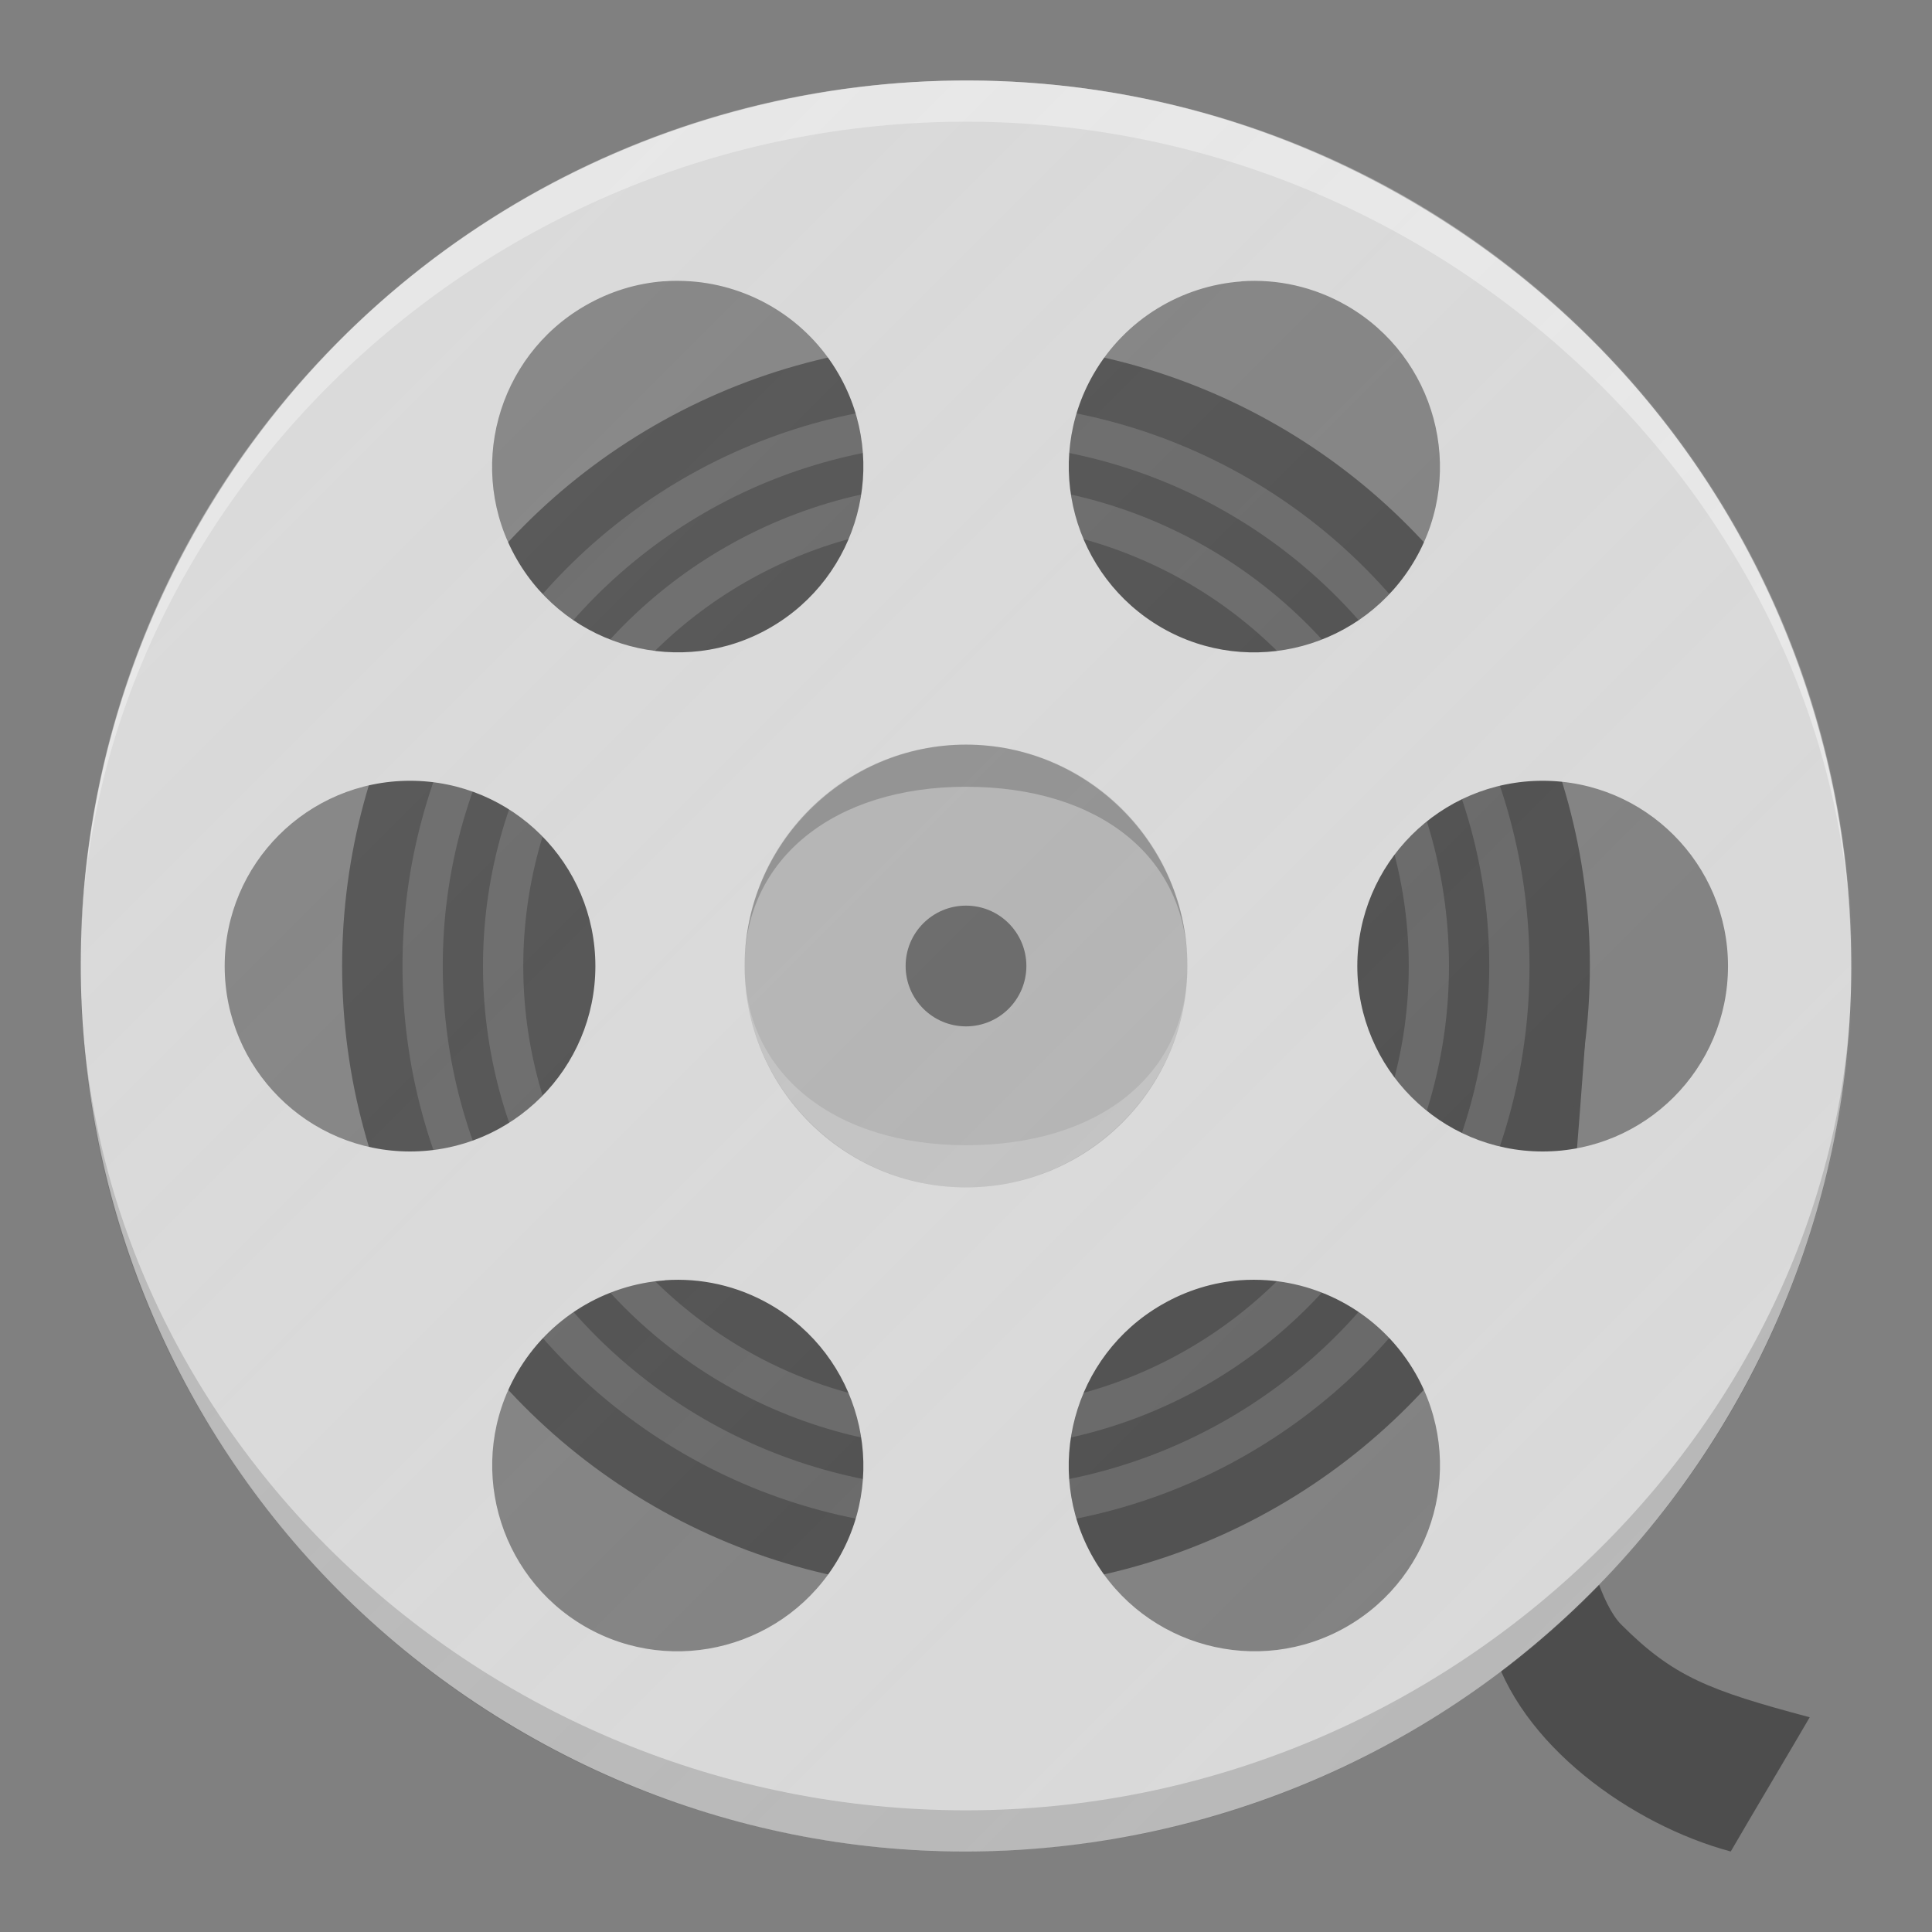<?xml version="1.0" encoding="UTF-8" standalone="no"?>
<!-- Created with Inkscape (http://www.inkscape.org/) -->

<svg
   xmlns:dc="http://purl.org/dc/elements/1.1/"
   xmlns:cc="http://creativecommons.org/ns#"
   xmlns:rdf="http://www.w3.org/1999/02/22-rdf-syntax-ns#"
   xmlns:svg="http://www.w3.org/2000/svg"
   xmlns="http://www.w3.org/2000/svg"
   xmlns:xlink="http://www.w3.org/1999/xlink"
   xmlns:sodipodi="http://sodipodi.sourceforge.net/DTD/sodipodi-0.dtd"
   xmlns:inkscape="http://www.inkscape.org/namespaces/inkscape"
   width="48"
   height="48"
   id="svg2"
   version="1.1"
   inkscape:version="0.91 r"
   sodipodi:docname="totem.svg"
   inkscape:export-filename="/home/alexandros/Pictures/personal-icon-set/totem.png"
   inkscape:export-xdpi="90"
   inkscape:export-ydpi="90">
  <rect width="100%" height="100%" fill="#808080" stroke="none"/>
  <defs
     id="defs4">
    <linearGradient
       inkscape:collect="always"
       id="linearGradient4177">
      <stop
         style="stop-color:#e1e1e1;stop-opacity:0.1"
         offset="0"
         id="stop4179" />
      <stop
         style="stop-color:#e1e1e1;stop-opacity:0;"
         offset="1"
         id="stop4181" />
    </linearGradient>
    <inkscape:perspective
       sodipodi:type="inkscape:persp3d"
       inkscape:vp_x="0 : 12 : 1"
       inkscape:vp_y="0 : 1000 : 0"
       inkscape:vp_z="24 : 12 : 1"
       inkscape:persp3d-origin="12 : 8 : 1"
       id="perspective3810" />
    <linearGradient
       y2="37.084"
       x2="33.046"
       y1="14.342"
       x1="19.916"
       gradientUnits="userSpaceOnUse"
       id="linearGradient3043"
       xlink:href="#linearGradient4086"
       inkscape:collect="always" />
    <linearGradient
       id="linearGradient4086">
      <stop
         style="stop-color:#ffffff;stop-opacity:0.149;"
         offset="0"
         id="stop4088" />
      <stop
         style="stop-color:#177ed5;stop-opacity:0;"
         offset="1"
         id="stop4090" />
    </linearGradient>
    <linearGradient
       y2="37.084"
       x2="33.046"
       y1="14.342"
       x1="19.916"
       gradientUnits="userSpaceOnUse"
       id="linearGradient3022"
       xlink:href="#linearGradient4086"
       inkscape:collect="always" />
    <linearGradient
       inkscape:collect="always"
       xlink:href="#linearGradient4177"
       id="linearGradient4183"
       x1="8.444"
       y1="1012.806"
       x2="46"
       y2="1050.362"
       gradientUnits="userSpaceOnUse"
       gradientTransform="translate(0.031,-3.6072591e-5)" />
  </defs>
  <sodipodi:namedview
     id="base"
     pagecolor="#ffffff"
     bordercolor="#666666"
     borderopacity="1.0"
     inkscape:pageopacity="0"
     inkscape:pageshadow="2"
     inkscape:zoom="8"
     inkscape:cx="-0.84292"
     inkscape:cy="18.676946"
     inkscape:document-units="px"
     inkscape:current-layer="layer1"
     showgrid="false"
     inkscape:snap-grids="true"
     inkscape:object-paths="true"
     inkscape:snap-intersection-paths="true"
     inkscape:snap-smooth-nodes="true"
     inkscape:object-nodes="true"
     inkscape:snap-midpoints="true"
     inkscape:window-width="1680"
     inkscape:window-height="995"
     inkscape:window-x="0"
     inkscape:window-y="27"
     inkscape:window-maximized="1"
     inkscape:showpageshadow="false"
     borderlayer="true"
     inkscape:snap-bbox="true"
     inkscape:snap-nodes="true"
     inkscape:bbox-paths="true"
     inkscape:bbox-nodes="true"
     inkscape:snap-bbox-edge-midpoints="false"
     inkscape:snap-bbox-midpoints="false"
     inkscape:snap-object-midpoints="true"
     inkscape:snap-to-guides="false"
     inkscape:snap-global="true">
    <inkscape:grid
       type="xygrid"
       id="grid3808"
       empspacing="4"
       visible="true"
       enabled="true"
       snapvisiblegridlinesonly="true" />
  </sodipodi:namedview>
  <g
     inkscape:label="Layer 1"
     inkscape:groupmode="layer"
     id="layer1"
     transform="translate(0,-1004.362)">
    <path
       style="color:#000000;font-style:normal;font-variant:normal;font-weight:normal;font-stretch:normal;font-size:medium;line-height:normal;font-family:Sans;-inkscape-font-specification:Sans;text-indent:0;text-align:start;text-decoration:none;text-decoration-line:none;letter-spacing:normal;word-spacing:normal;text-transform:none;direction:ltr;block-progression:tb;writing-mode:lr-tb;baseline-shift:baseline;text-anchor:start;display:inline;overflow:visible;visibility:visible;fill:#4d4d4d;fill-opacity:1;stroke:none;stroke-width:1px;marker:none;enable-background:accumulate"
       d="m 38.75,1029.776 c -0.19,0.046 -0.344,0.213 -0.375,0.406 0,0 -0.621,3.042 -0.844,6.594 -0.222,3.552 -1.226,5.64 -0.484,8.41 0.675,2.52 3.505,4.52 5.953,5.176 0.503,-0.871 1.627,-2.754 1.962,-3.335 -2.505,-0.668 -3.384,-1.005 -4.68,-2.3 -0.978,-0.978 -1.634,-5.466 -1.411,-8.078 0.33,-3.853 0.504,-6.31 0.504,-6.31 0.053,-0.329 -0.304,-0.65 -0.625,-0.562 z"
       id="path4400"
       inkscape:connector-curvature="0"
       sodipodi:nodetypes="ccssccssccc" />
    <circle
       r="15.5"
       cy="1028.362"
       cx="24"
       style="fill:#4d4d4d;fill-opacity:1;stroke:none"
       id="path4186" />
    <circle
       cy="1028.362"
       cx="24"
       style="fill:none;stroke:#666666;stroke-width:1;stroke-linecap:round;stroke-miterlimit:4;stroke-dasharray:none;stroke-opacity:1"
       id="path4199-4-7"
       r="13.5" />
    <circle
       cy="1028.362"
       cx="24"
       style="fill:none;stroke:#666666;stroke-width:1;stroke-linecap:round;stroke-miterlimit:4;stroke-dasharray:none;stroke-opacity:1"
       id="path4199-4-7-0-7-5-2"
       r="11.5" />
    <path
       inkscape:connector-curvature="0"
       style="fill:#d9d9d9;fill-opacity:1;stroke:none"
       d="m 24.064,1006.362 c -7.431,-0.015 -14.68,3.747 -18.834,10.554 -6.331,10.372 -3.048,23.891 7.323,30.222 10.371,6.332 23.887,3.048 30.218,-7.324 6.331,-10.372 3.048,-23.891 -7.323,-30.222 -3.565,-2.177 -7.492,-3.222 -11.384,-3.23 z m -7.578,4.989 c 0.223,-0.017 0.45,-0.015 0.672,0 1.475,0.104 2.883,0.926 3.677,2.303 1.272,2.203 0.508,5.029 -1.695,6.3 -2.202,1.272 -5.028,0.508 -6.299,-1.695 -1.272,-2.203 -0.508,-5.029 1.695,-6.301 0.619,-0.358 1.282,-0.557 1.951,-0.608 z m 14.358,0 c 0.885,-0.062 1.796,0.131 2.622,0.608 2.202,1.272 2.966,4.098 1.695,6.3 -1.272,2.203 -4.097,2.967 -6.298,1.698 -2.202,-1.272 -2.966,-4.098 -1.695,-6.3 0.795,-1.377 2.203,-2.198 3.677,-2.303 z m -20.657,12.409 c 2.543,0 4.605,2.062 4.605,4.605 -2.9e-5,2.543 -2.062,4.605 -4.605,4.605 -2.543,10e-5 -4.605,-2.062 -4.605,-4.605 -3.95e-5,-2.543 2.061,-4.605 4.605,-4.605 z m 28.14,0 c 2.543,1e-4 4.605,2.062 4.605,4.605 -5.5e-5,2.543 -2.062,4.605 -4.605,4.605 -2.543,0 -4.605,-2.062 -4.605,-4.605 -3.9e-5,-2.543 2.061,-4.605 4.605,-4.605 z m -21.808,12.409 c 0.885,-0.062 1.796,0.131 2.622,0.608 2.202,1.272 2.966,4.098 1.695,6.3 -1.272,2.203 -4.097,2.967 -6.298,1.698 -2.202,-1.272 -2.966,-4.098 -1.695,-6.3 0.795,-1.377 2.203,-2.199 3.677,-2.303 z m 14.294,10e-5 c 0.223,-0.016 0.45,-0.015 0.671,-10e-5 1.474,0.104 2.883,0.926 3.677,2.303 1.272,2.203 0.508,5.029 -1.695,6.3 -2.202,1.272 -5.028,0.508 -6.299,-1.695 -1.272,-2.203 -0.508,-5.029 1.695,-6.3 0.619,-0.358 1.282,-0.557 1.951,-0.608 z"
       id="path2985" />
    <path
       style="opacity:1;fill:#ffffff;fill-opacity:0.4;stroke:none"
       d="m 46,1028.365 c 0,-11.066 -9.85,-20.98 -22,-20.98 -12.15,0 -22,9.785 -22,20.98 0,-12.152 9.85,-22.003 22,-22.003 12.15,0 22,9.851 22,22.003 z"
       id="path4688"
       inkscape:connector-curvature="0"
       sodipodi:nodetypes="cscsc" />
    <path
       style="opacity:1;fill:#333333;fill-opacity:0.2;stroke:none"
       d="m 46,1028.359 c 0,11.13 -9.85,20.98 -22,20.98 -12.15,0 -22,-9.658 -22,-20.98 0,12.152 9.85,22.003 22,22.003 12.15,0 22,-9.851 22,-22.003 z"
       id="path4688-9"
       inkscape:connector-curvature="0"
       sodipodi:nodetypes="cscsc" />
    <circle
       r="5.5"
       cy="1028.362"
       cx="24"
       style="fill:#b3b3b3;fill-opacity:1;stroke:none"
       id="path4396" />
    <circle
       r="1.5"
       cy="1028.362"
       cx="24"
       style="fill:#666666;fill-opacity:1;stroke:none"
       id="path4398" />
    <path
       style="opacity:0.2;fill:#000000;fill-opacity:1;stroke:none"
       d="m 29.5,1028.362 c 0,-2.736 -2.23,-4.453 -5.5,-4.453 -3.27,0 -5.5,1.784 -5.5,4.453 0,-3.038 2.507,-5.5 5.5,-5.5 2.993,0 5.5,2.462 5.5,5.5 z"
       id="path4396-2"
       inkscape:connector-curvature="0"
       sodipodi:nodetypes="czczc" />
    <path
       style="opacity:0.2;fill:#ffffff;fill-opacity:1;stroke:none"
       d="m 29.5,1028.362 c 0,2.736 -2.23,4.453 -5.5,4.453 -3.27,0 -5.5,-1.784 -5.5,-4.453 0,3.038 2.507,5.5 5.5,5.5 2.993,0 5.5,-2.462 5.5,-5.5 z"
       id="path4396-2-0"
       inkscape:connector-curvature="0"
       sodipodi:nodetypes="czczc" />
    <circle
       cy="1028.362"
       cx="24.031"
       style="fill:url(#linearGradient4183);fill-opacity:1;stroke:none"
       id="path2983-1-3"
       r="22" />
  </g>
</svg>
